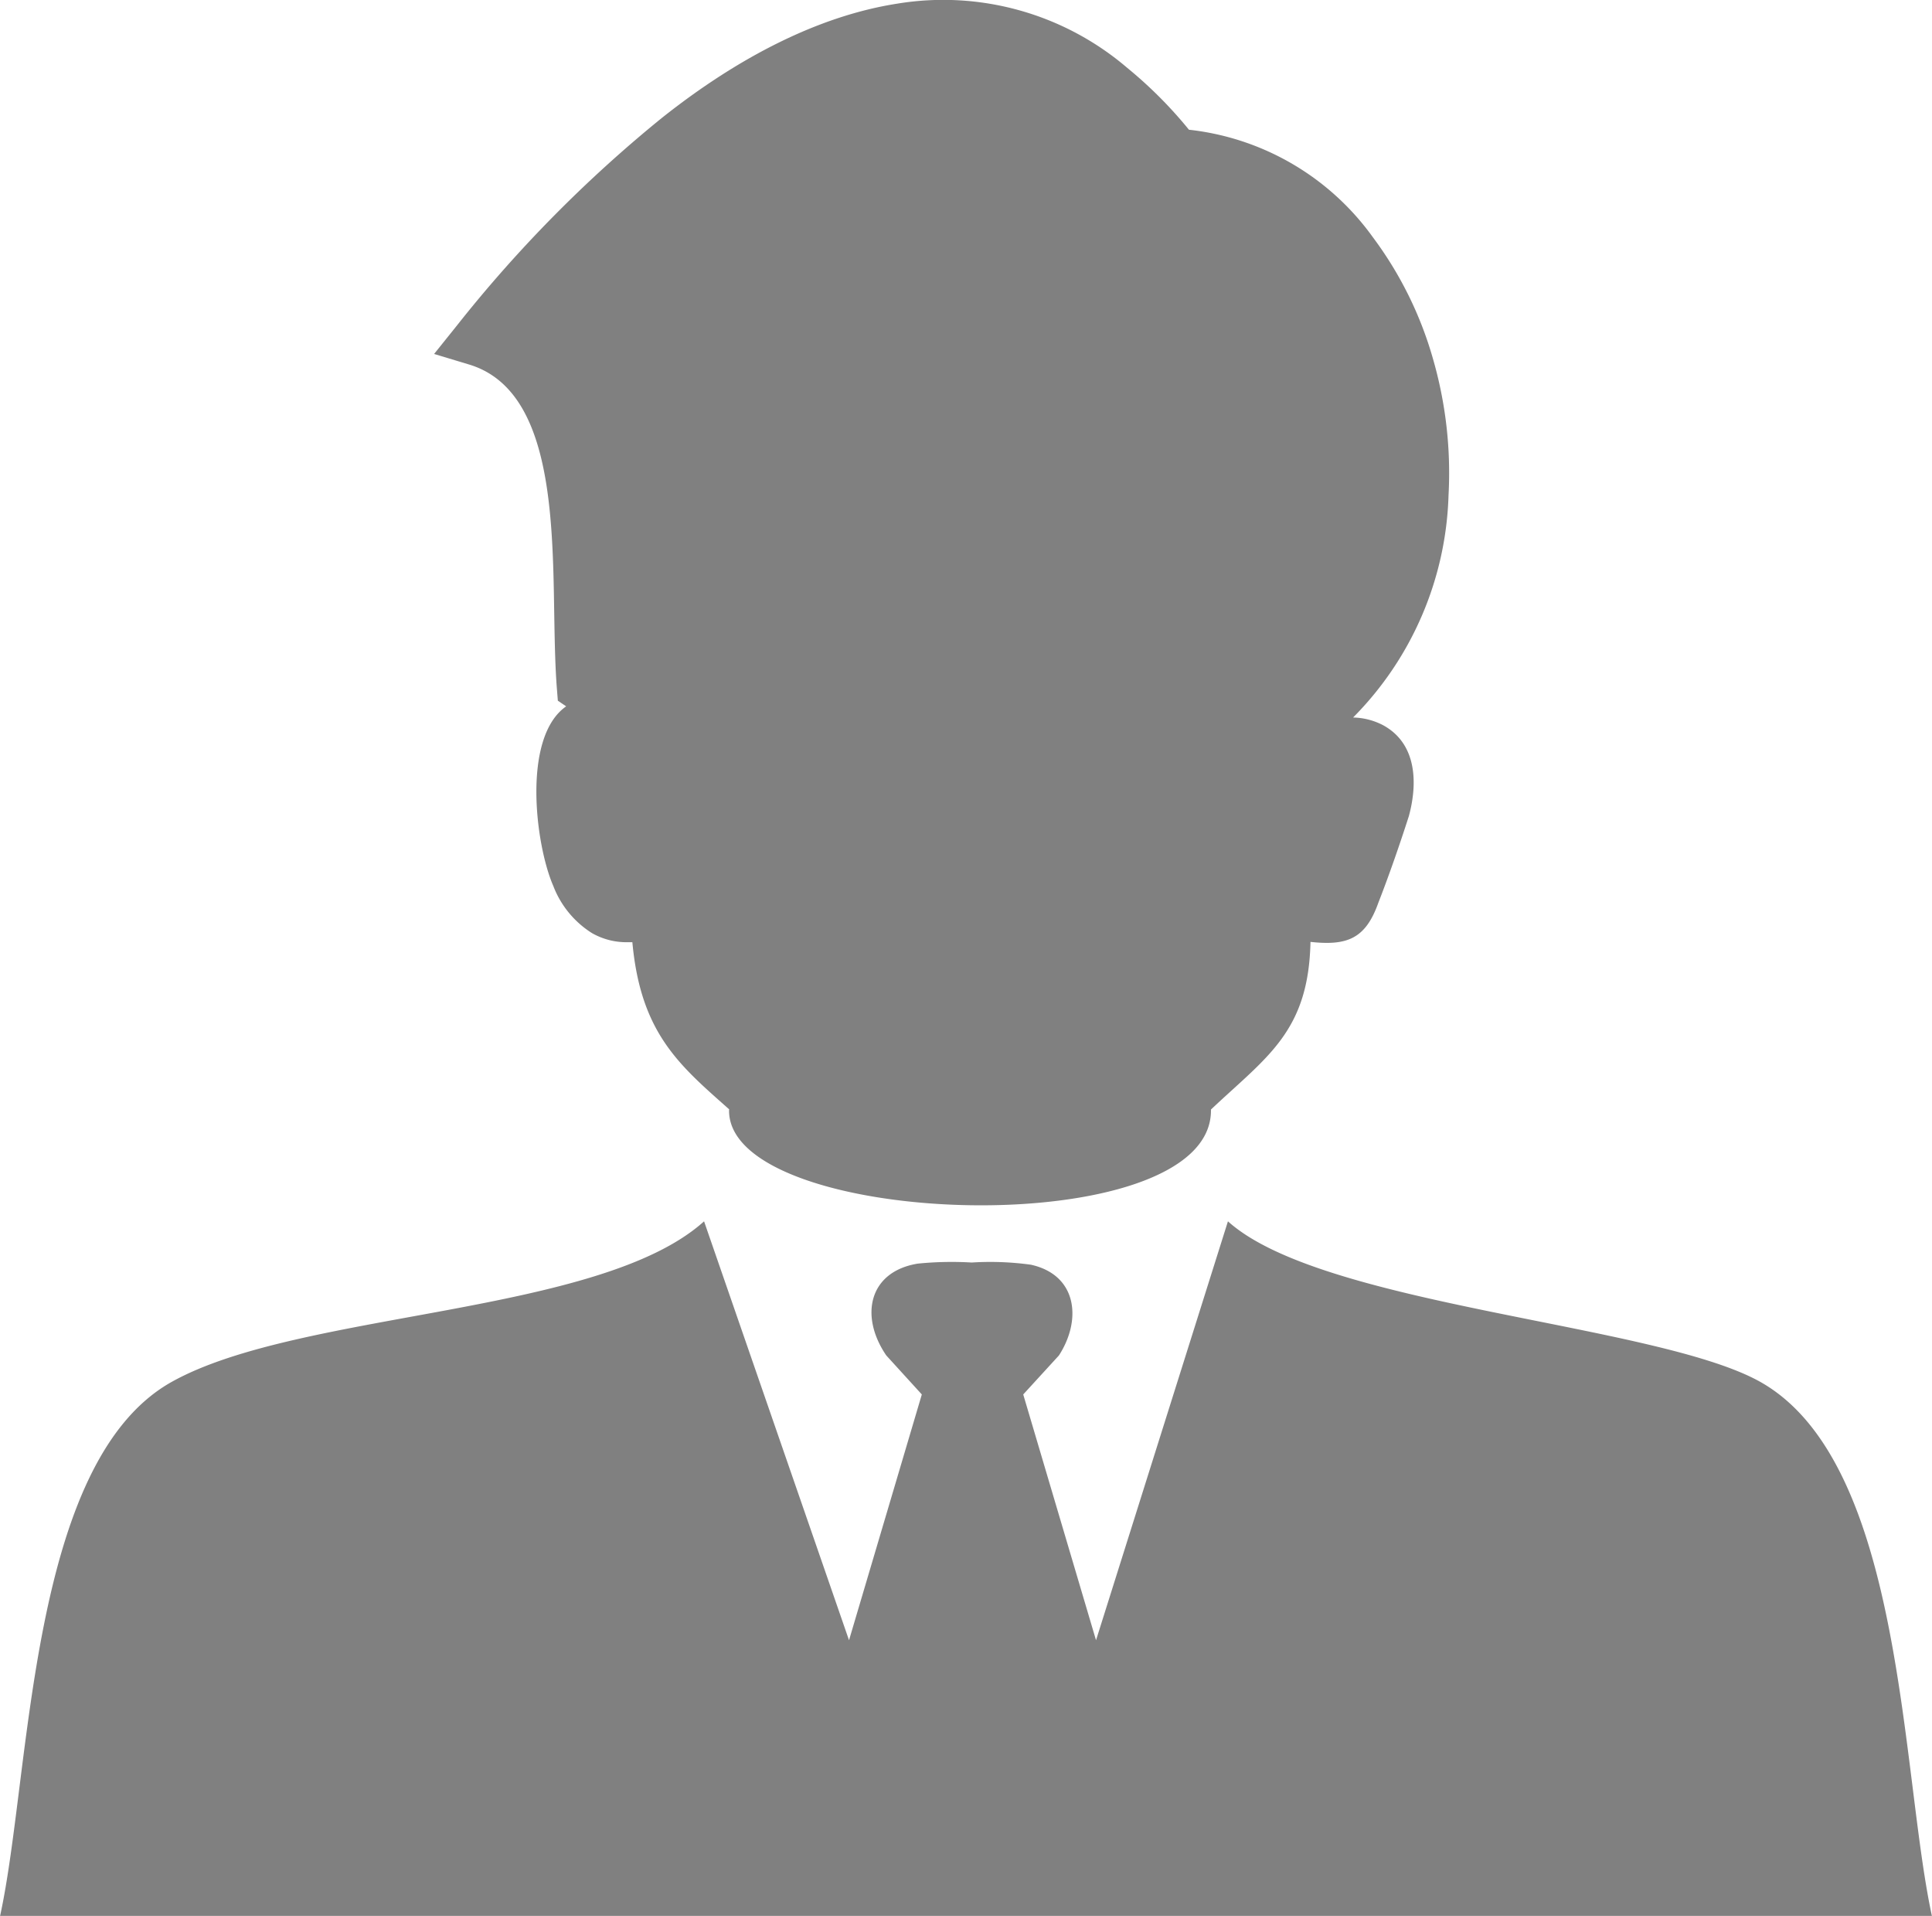 <svg id="Layer_1" data-name="Layer 1" fill="grey" xmlns="http://www.w3.org/2000/svg" viewBox="0 0 122.88 121.84"><defs><style>.cls-1{fill-rule:evenodd;color:grey;}</style></defs><title>male-employee</title><path class="cls-1" d="M46.39,70.56c-3.15-2.8-5.64-4.82-6.17-10.64h-.34a4.42,4.42,0,0,1-2.23-.58,6.13,6.13,0,0,1-2.46-3c-1.14-2.61-2-9.46.82-11.42l-.53-.36-.06-.76c-.11-1.38-.14-3-.17-4.8-.1-6.44-.23-14.26-5.42-15.82l-2.22-.67,1.46-1.82a84.53,84.53,0,0,1,13-13.17C47,3.6,52.12,1,57.08.23A18,18,0,0,1,71.7,4.32a27.47,27.47,0,0,1,3.92,3.93,16.63,16.63,0,0,1,11.7,6.84,23.76,23.76,0,0,1,3.81,7.69,26.15,26.15,0,0,1,1,8.72,20.93,20.93,0,0,1-6.07,14.13,4.3,4.3,0,0,1,1.89.48c2.16,1.16,2.23,3.67,1.66,5.78-.56,1.75-1.27,3.8-1.94,5.51-.82,2.32-2,2.75-4.32,2.5-.12,5.72-2.77,7.3-6.33,10.66.15,8.62-30.84,7.61-30.65,0Zm-1.61,7.11L54,104.31l4.63-15.63L56.37,86.2c-1.71-2.5-1.12-5.33,2-5.84a21.61,21.61,0,0,1,3.43-.07,18.84,18.84,0,0,1,3.77.14c2.94.65,3.25,3.5,1.78,5.77l-2.27,2.48,4.63,15.63L78.1,77.67c6,5.41,27.21,6.5,33.84,10.2,9.18,5.14,8.93,24.78,10.94,34H0c2-9.11,1.79-28.91,10.94-34,8.15-4.54,27.17-4.19,33.84-10.2Z"/></svg>